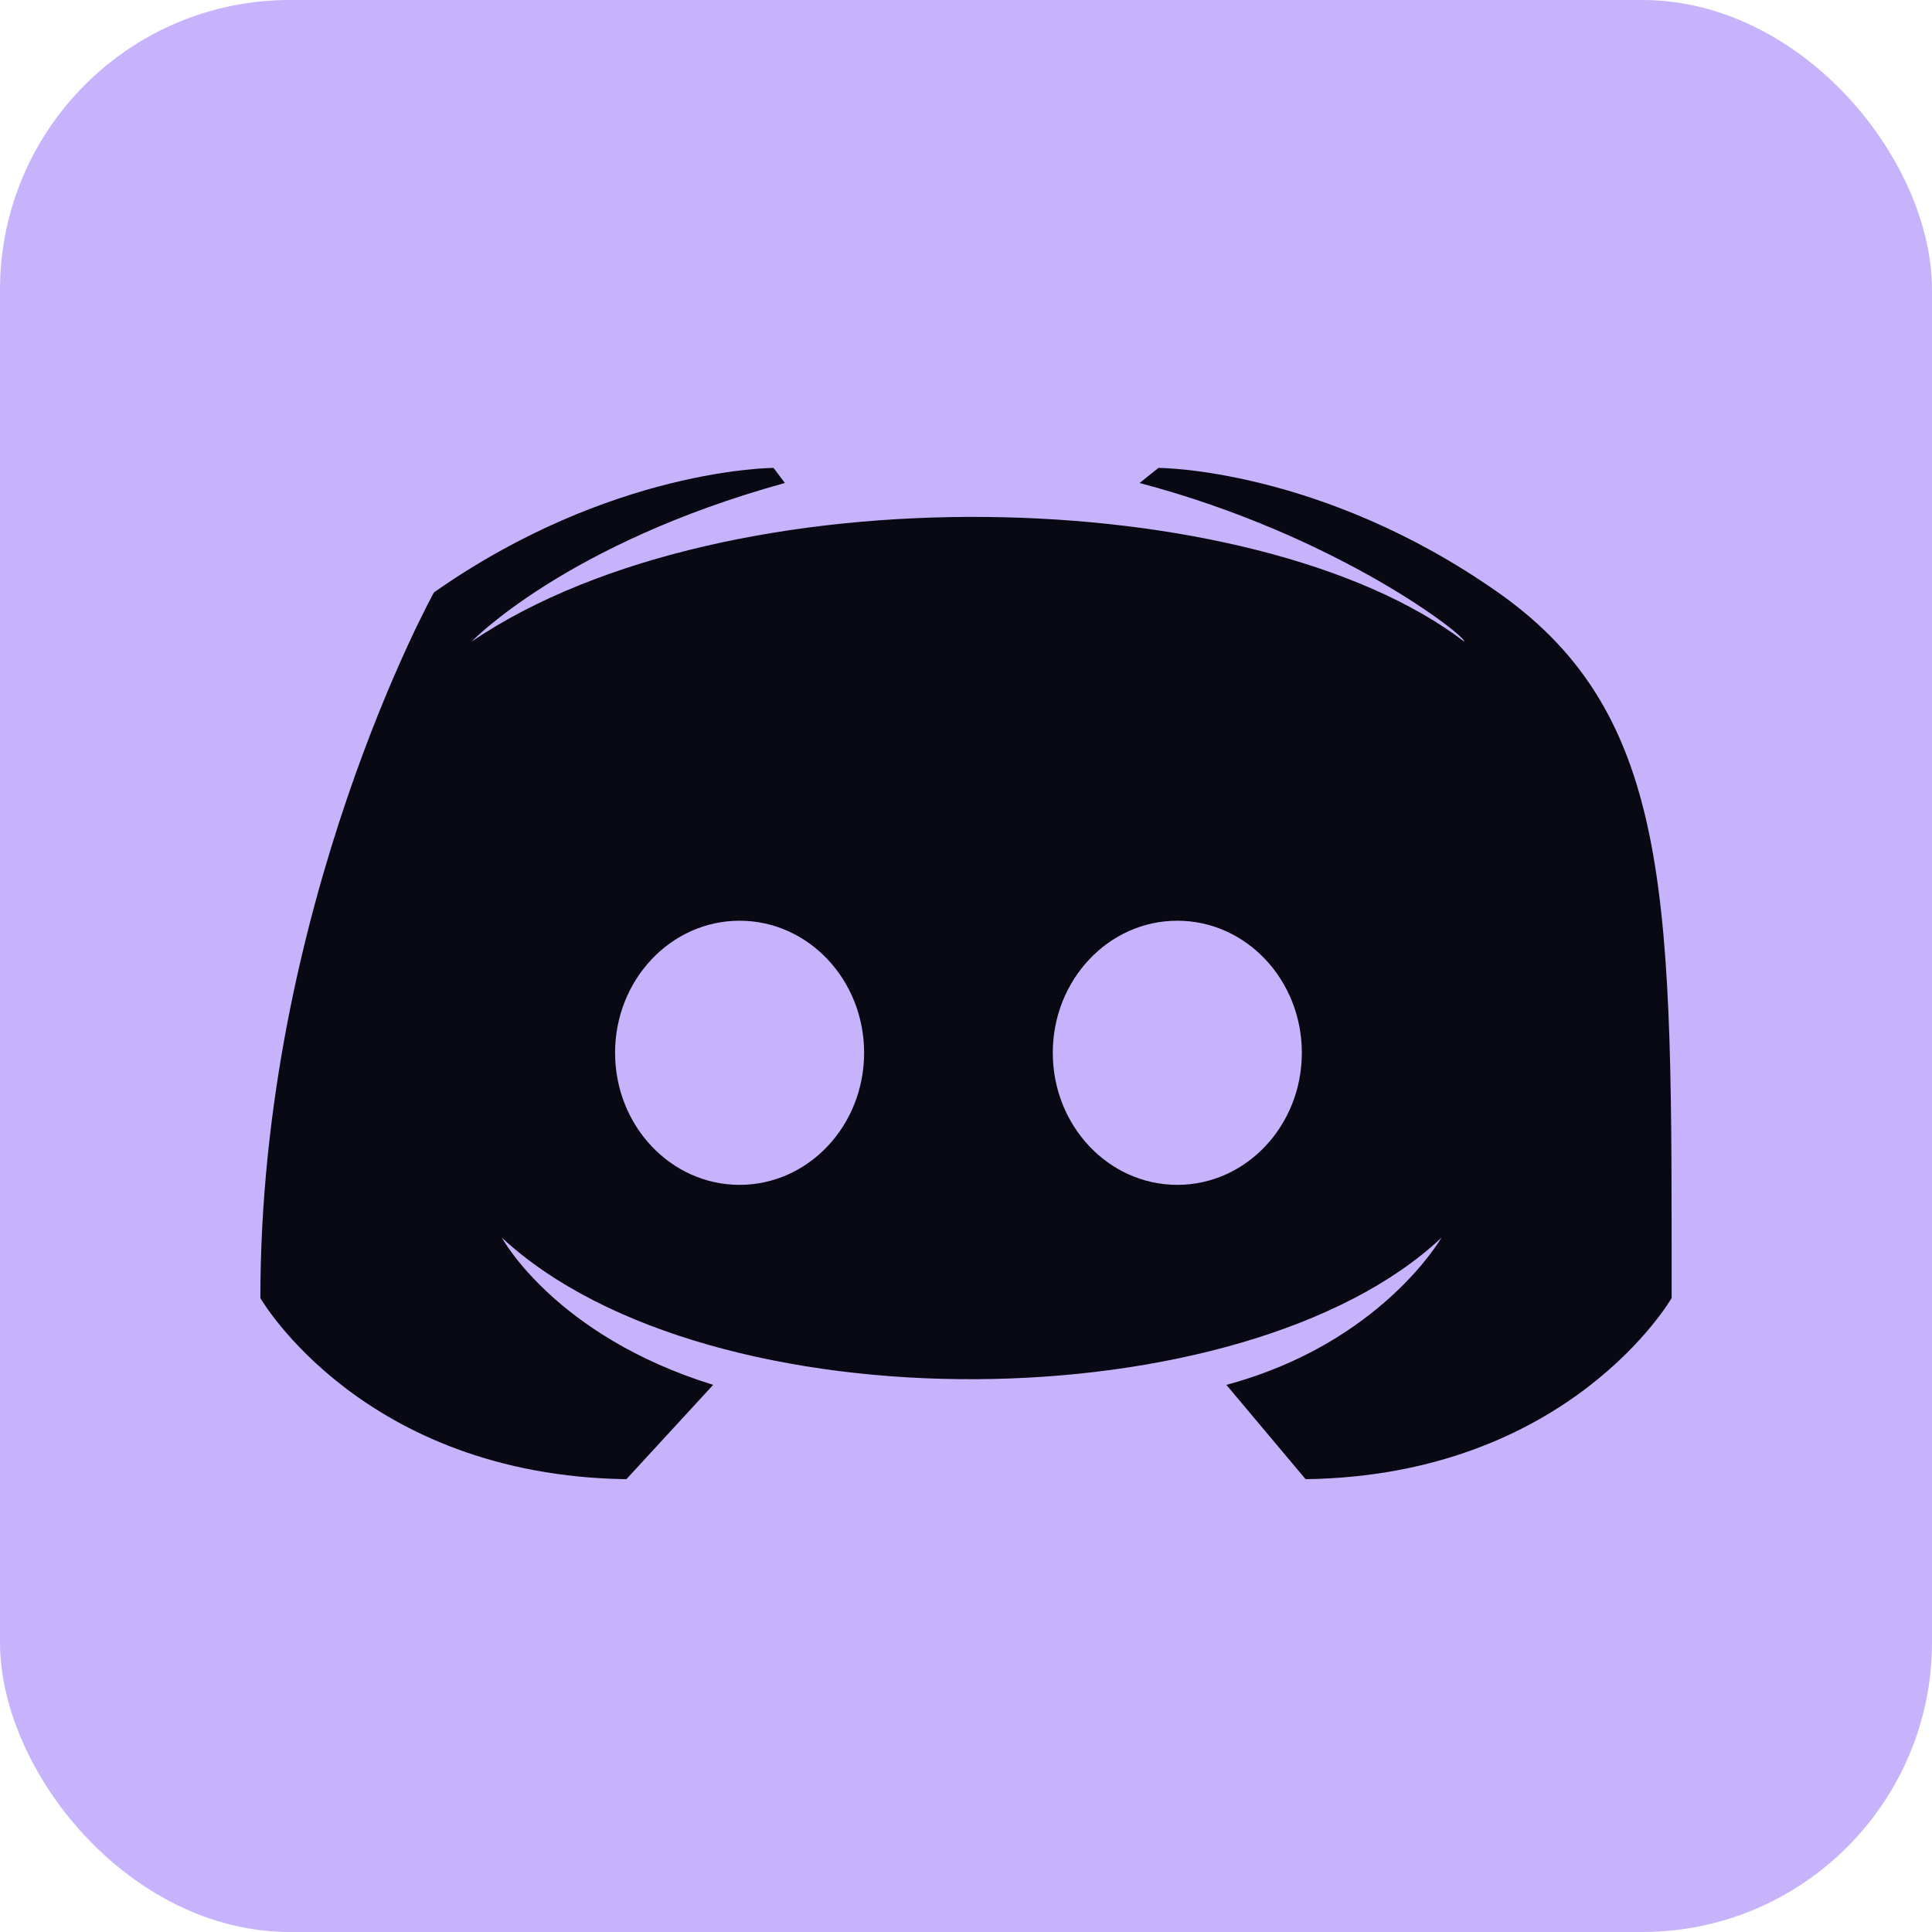 <?xml version="1.0" encoding="UTF-8" standalone="no"?><svg xmlns="http://www.w3.org/2000/svg" xmlns:xlink="http://www.w3.org/1999/xlink" fill="#c7b3fc" height="512" preserveAspectRatio="xMidYMid meet" version="1" viewBox="0.0 0.0 512.0 512.0" width="512" zoomAndPan="magnify">
 <g id="change1_1"><rect fill="inherit" height="512" rx="15%" width="512"/></g>
 <g id="change2_1"><path d="m346 392l-21-25c41-11 57-39 57-39-52 49-194 51-249 0 0 0 14 26 56 39l-23 25c-70-1-97-48-97-48 0-104 46-187 46-187 47-33 90-33 90-33l3 4c-58 16-83 42-83 42 68-46 208-42 263 0 1-1-33-28-86-42l5-4s43 0 90 33 46 83 46 187c0 0-27 47-97 48z" fill="#090913"/></g>
 <g id="change1_2"><ellipse cx="196" cy="279" fill="inherit" rx="33" ry="35"/></g>
 <g id="change1_3"><ellipse cx="312" cy="279" fill="inherit" rx="33" ry="35"/></g>
</svg>